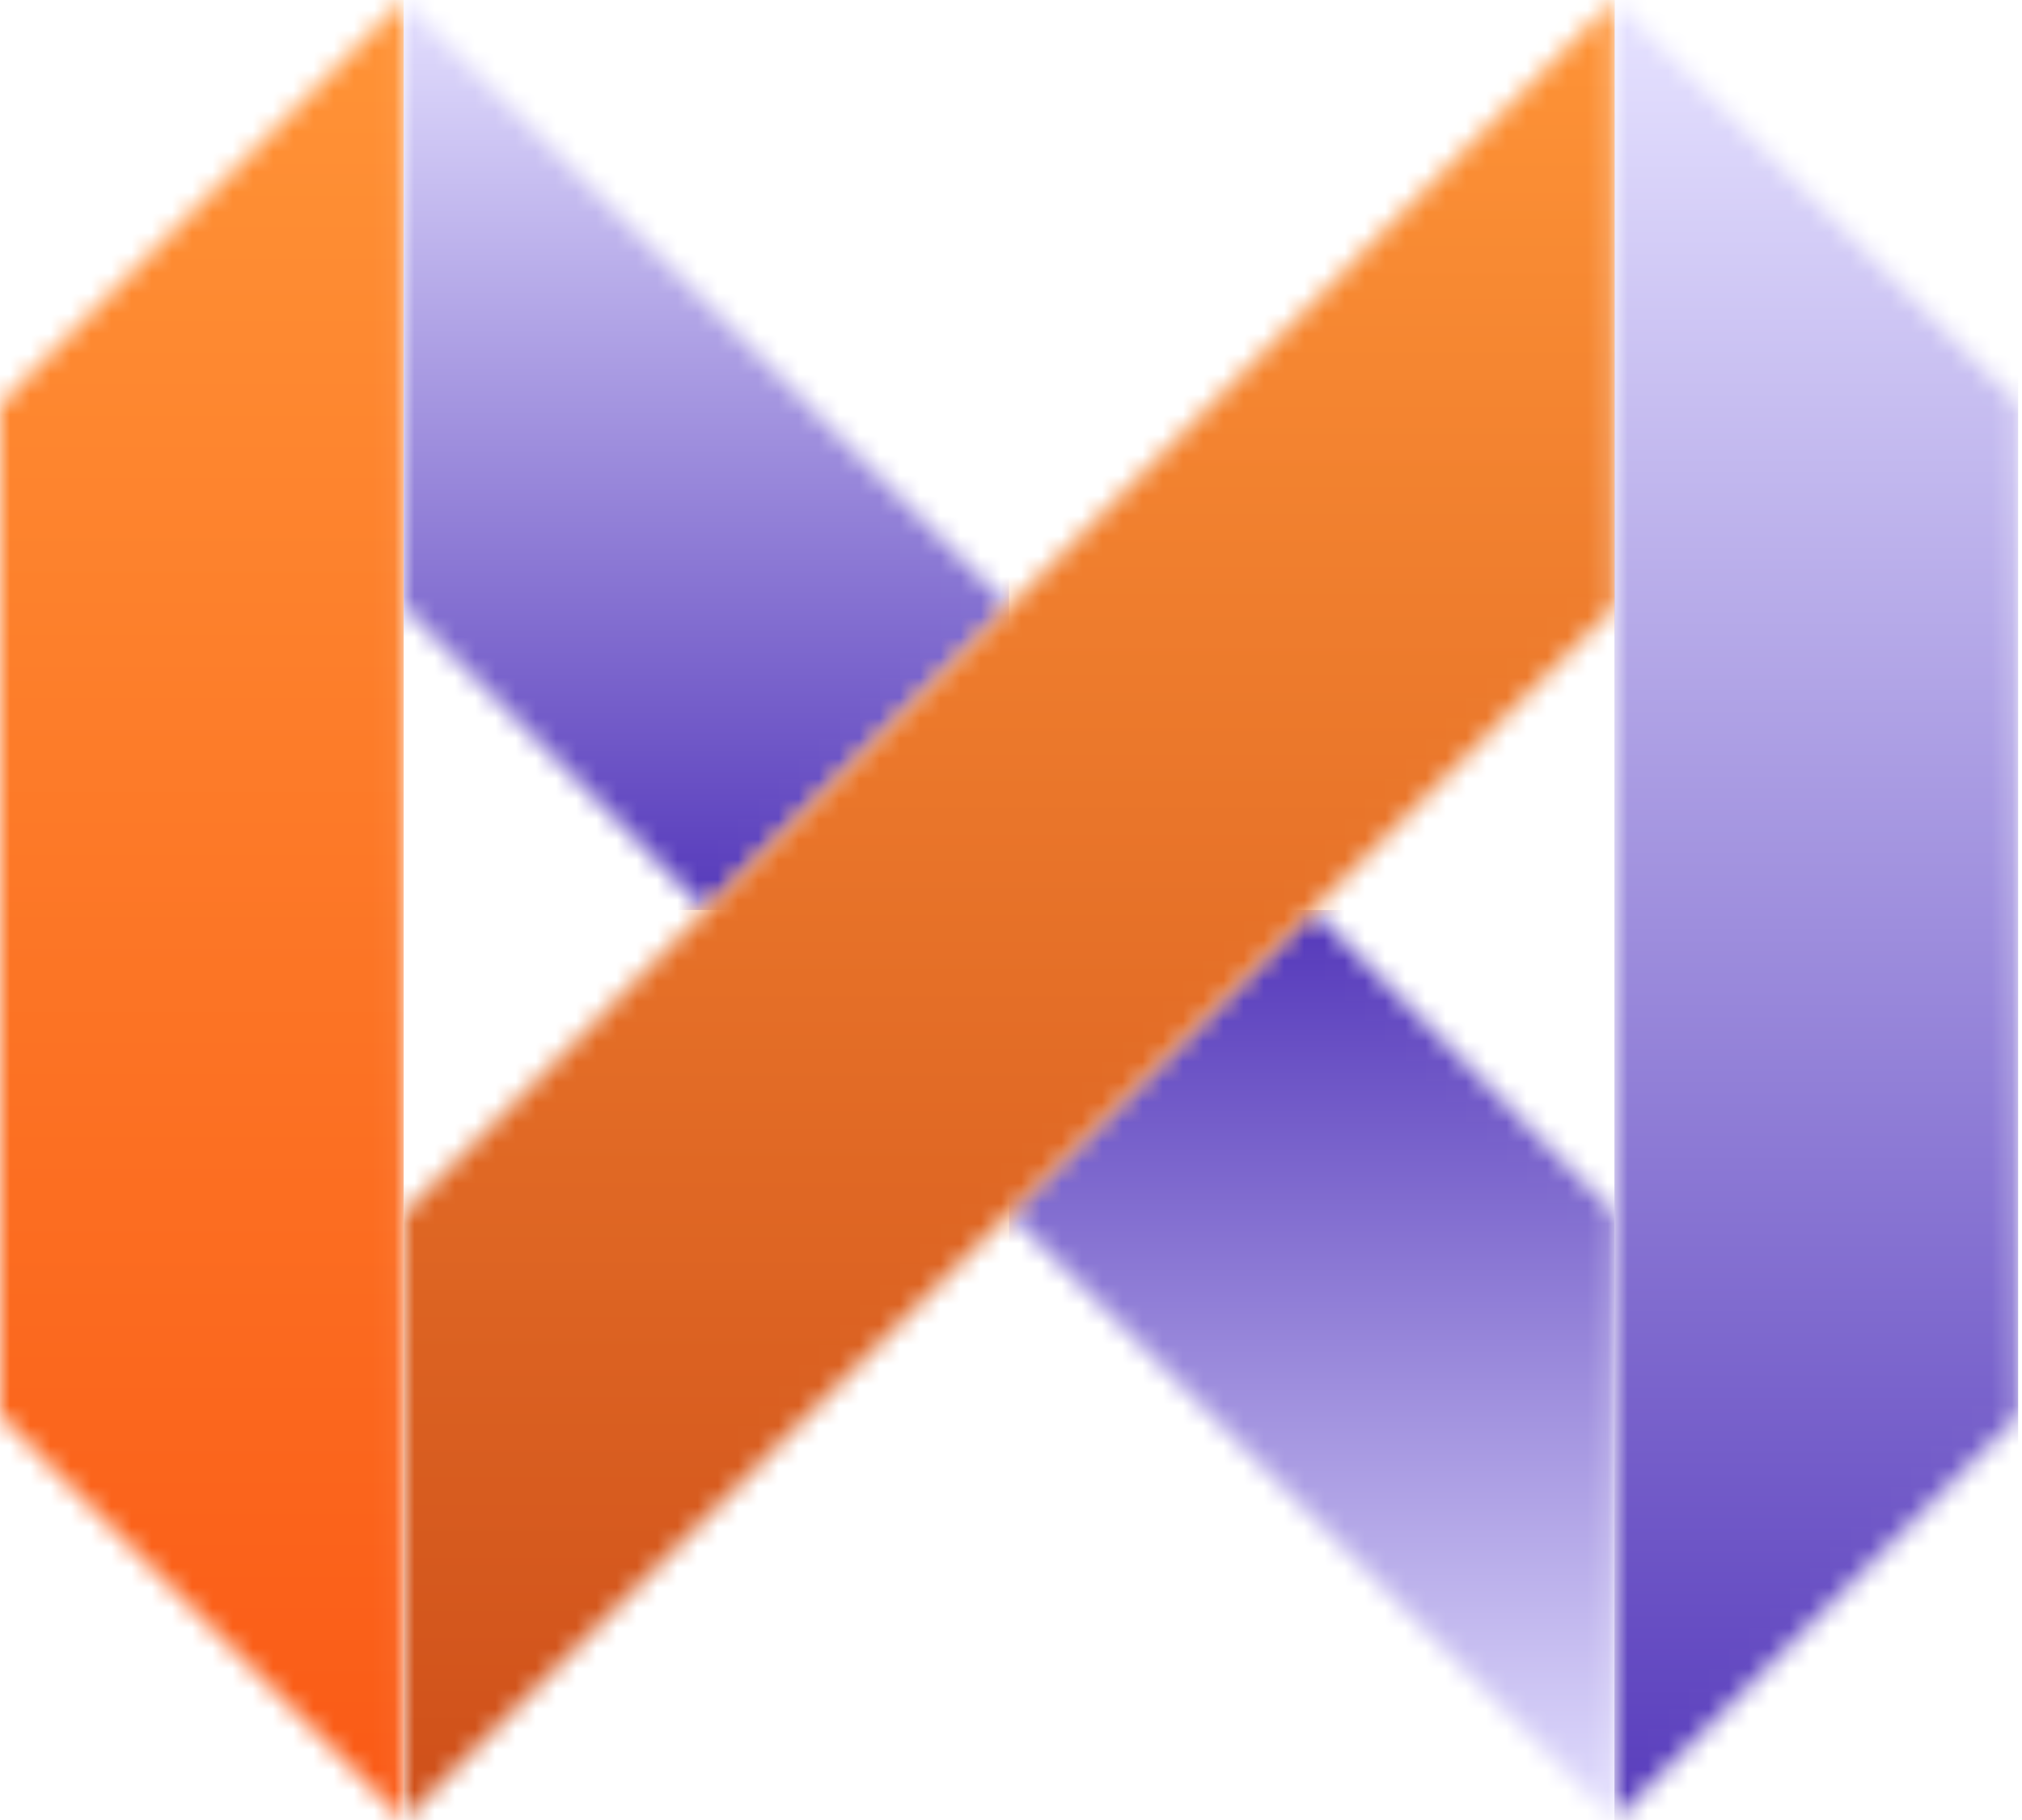 <svg width="100" height="90" viewBox="0 0 100 90" fill="none" xmlns="http://www.w3.org/2000/svg">
<mask id="mask0_4138_3133" style="mask-type:luminance" maskUnits="userSpaceOnUse" x="19" y="0" width="31" height="45">
<path d="M19.966 30.012L34.926 45L49.905 29.994L19.966 0V30.012Z" fill="white"/>
</mask>
<g mask="url(#mask0_4138_3133)">
<path d="M49.905 0H19.966V45H49.905V0Z" fill="url(#paint0_linear_4138_3133)"/>
</g>
<mask id="mask1_4138_3133" style="mask-type:luminance" maskUnits="userSpaceOnUse" x="49" y="45" width="31" height="45">
<path d="M49.905 60.006L79.845 90V59.988L64.884 45L49.905 60.006Z" fill="white"/>
</mask>
<g mask="url(#mask1_4138_3133)">
<path d="M79.845 45H49.905V90H79.845V45Z" fill="url(#paint1_linear_4138_3133)"/>
</g>
<mask id="mask2_4138_3133" style="mask-type:luminance" maskUnits="userSpaceOnUse" x="19" y="0" width="61" height="90">
<path d="M49.905 29.994L34.926 45L19.966 59.988V90L49.905 60.006L79.844 30.012V0L49.905 29.994Z" fill="white"/>
</mask>
<g mask="url(#mask2_4138_3133)">
<path d="M79.862 0H19.966V90H79.862V0Z" fill="url(#paint2_linear_4138_3133)"/>
</g>
<mask id="mask3_4138_3133" style="mask-type:luminance" maskUnits="userSpaceOnUse" x="79" y="0" width="21" height="90">
<path d="M79.844 90L99.809 69.998V20.002L79.844 0V90Z" fill="white"/>
</mask>
<g mask="url(#mask3_4138_3133)">
<path d="M99.809 0H79.844V90H99.809V0Z" fill="url(#paint3_linear_4138_3133)"/>
</g>
<mask id="mask4_4138_3133" style="mask-type:luminance" maskUnits="userSpaceOnUse" x="0" y="0" width="20" height="90">
<path d="M4.987 15.006L0 20.002V69.998L19.965 90V0L4.987 15.006Z" fill="white"/>
</mask>
<g mask="url(#mask4_4138_3133)">
<path d="M19.965 0H0V90H19.965V0Z" fill="url(#paint4_linear_4138_3133)"/>
</g>
<defs>
<linearGradient id="paint0_linear_4138_3133" x1="30.753" y1="-0.472" x2="30.753" y2="44.528" gradientUnits="userSpaceOnUse">
<stop stop-color="#E5E1FF"/>
<stop offset="1" stop-color="#563ABB"/>
</linearGradient>
<linearGradient id="paint1_linear_4138_3133" x1="72.167" y1="45.958" x2="72.167" y2="90.94" gradientUnits="userSpaceOnUse">
<stop stop-color="#563ABB"/>
<stop offset="1" stop-color="#E5E1FF"/>
</linearGradient>
<linearGradient id="paint2_linear_4138_3133" x1="46.265" y1="-0.404" x2="46.265" y2="89.596" gradientUnits="userSpaceOnUse">
<stop stop-color="#FF9437"/>
<stop offset="1" stop-color="#CF501A"/>
</linearGradient>
<linearGradient id="paint3_linear_4138_3133" x1="97.833" y1="0.972" x2="97.833" y2="90.954" gradientUnits="userSpaceOnUse">
<stop stop-color="#E5E1FF"/>
<stop offset="1" stop-color="#563ABB"/>
</linearGradient>
<linearGradient id="paint4_linear_4138_3133" x1="6.352" y1="-0.404" x2="6.352" y2="89.596" gradientUnits="userSpaceOnUse">
<stop stop-color="#FF9437"/>
<stop offset="1" stop-color="#FA5A16"/>
</linearGradient>
</defs>
</svg>
